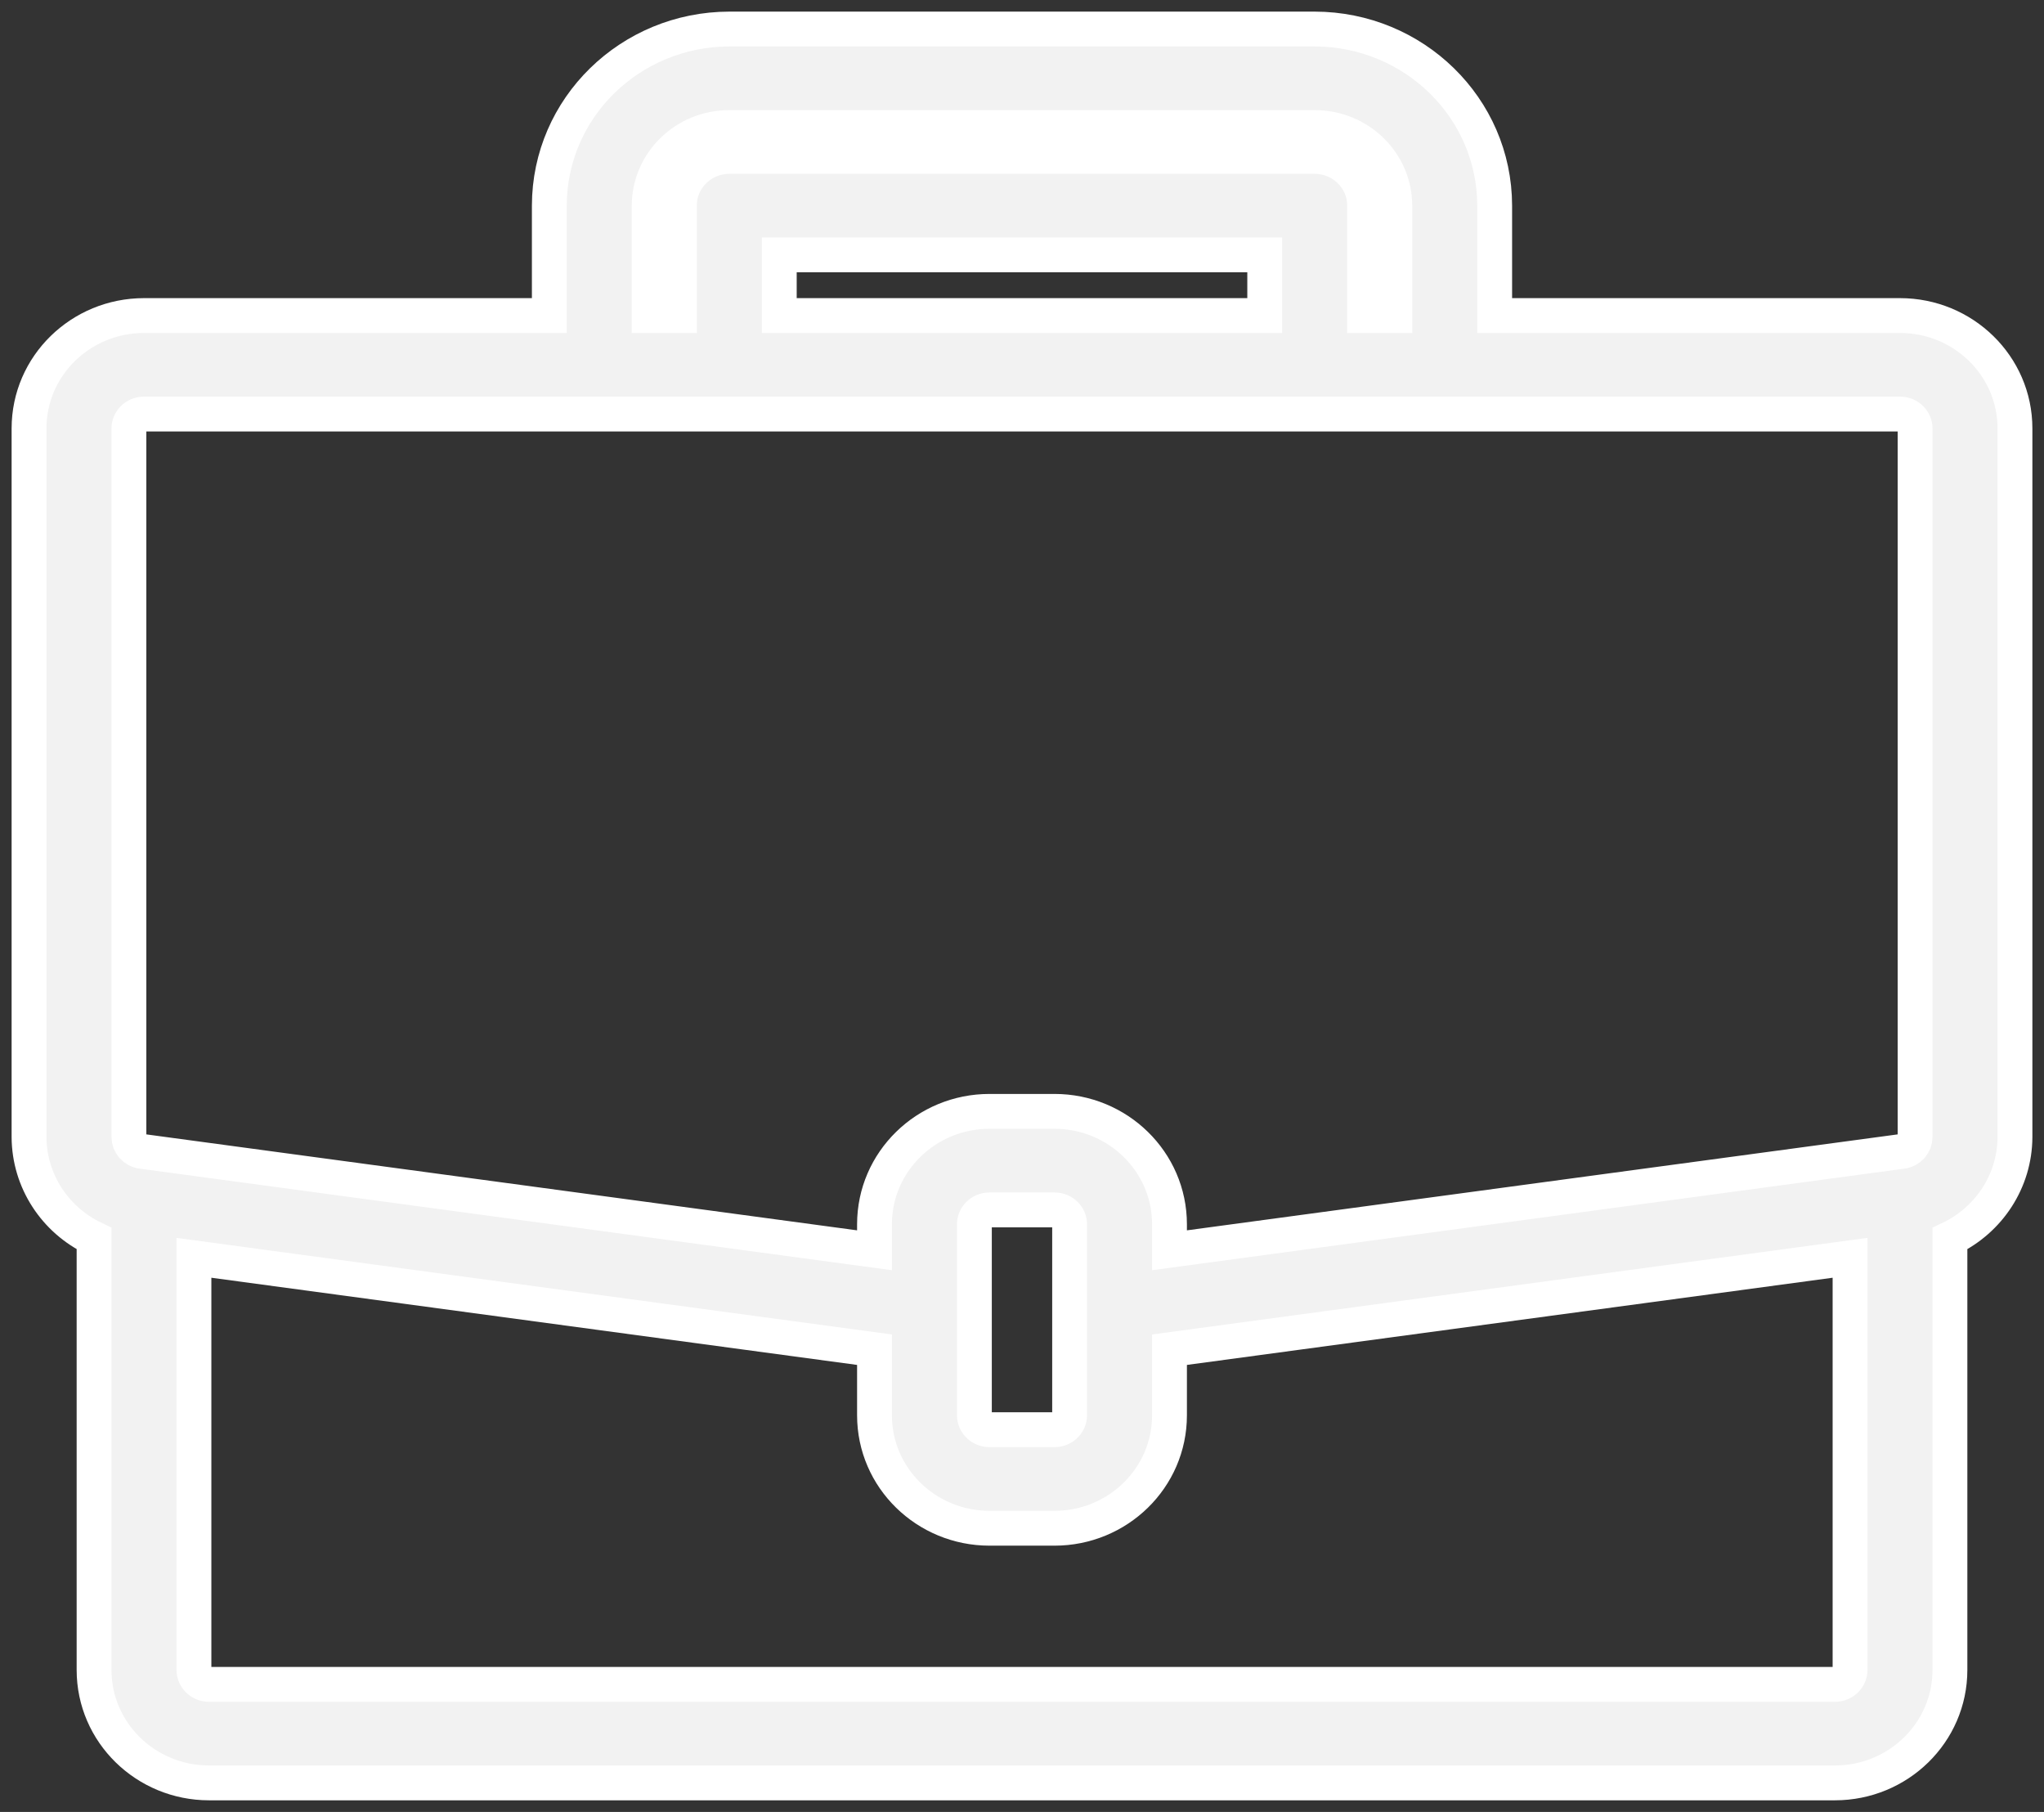 <svg width="44" height="39" viewBox="0 0 44 39" fill="none" xmlns="http://www.w3.org/2000/svg">
<rect x="0" y="0" width="44" height="39" fill="#333333" stroke="none"/>
<path d="M40.9 6.792H32.175V4.426V4.425C32.172 2.32 30.432 0.628 28.3 0.625H28.3L15.7 0.625L15.7 0.625C13.568 0.628 11.828 2.32 11.825 4.425V4.426V6.792H3.1C1.741 6.792 0.625 7.872 0.625 9.222L0.625 24.474L0.625 24.476C0.63 25.417 1.183 26.259 2.025 26.659V35.944C2.025 37.294 3.141 38.375 4.5 38.375H39.5C40.859 38.375 41.975 37.294 41.975 35.944V26.66C42.817 26.259 43.371 25.418 43.375 24.476V24.474V9.222C43.375 7.872 42.259 6.792 40.9 6.792ZM41.225 24.474V24.475C41.225 24.623 41.113 24.759 40.947 24.782C40.947 24.782 40.947 24.782 40.947 24.782L40.754 24.808L40.754 24.808L25.175 26.911V26.352C25.175 25.002 24.059 23.921 22.7 23.921H21.3C19.941 23.921 18.825 25.002 18.825 26.352V26.911L3.054 24.782C3.054 24.782 3.053 24.782 3.053 24.782C2.888 24.759 2.775 24.623 2.775 24.475V24.474V9.222C2.775 9.058 2.913 8.912 3.1 8.912H40.9C41.087 8.912 41.225 9.058 41.225 9.222V24.474ZM13.975 4.426C13.975 3.505 14.74 2.745 15.7 2.745H28.3C29.26 2.745 30.025 3.505 30.025 4.426V6.792H29.375V4.426C29.375 3.833 28.886 3.366 28.3 3.366H15.7C15.114 3.366 14.625 3.833 14.625 4.426V6.792H13.975V4.426ZM27.225 6.792H16.775V5.486H27.225V6.792ZM39.825 35.944C39.825 36.108 39.687 36.255 39.5 36.255H4.5C4.313 36.255 4.175 36.108 4.175 35.944V27.073L18.825 29.051V30.463C18.825 31.813 19.941 32.894 21.3 32.894H22.7C24.059 32.894 25.175 31.813 25.175 30.463V29.051L39.825 27.073V35.944ZM23.025 30.463C23.025 30.627 22.887 30.773 22.7 30.773H21.3C21.113 30.773 20.975 30.627 20.975 30.463V26.352C20.975 26.188 21.113 26.042 21.3 26.042H22.7C22.887 26.042 23.025 26.188 23.025 26.352V30.463Z" fill="#F2F2F2" stroke="white" stroke-width="0.75"/>
</svg>
